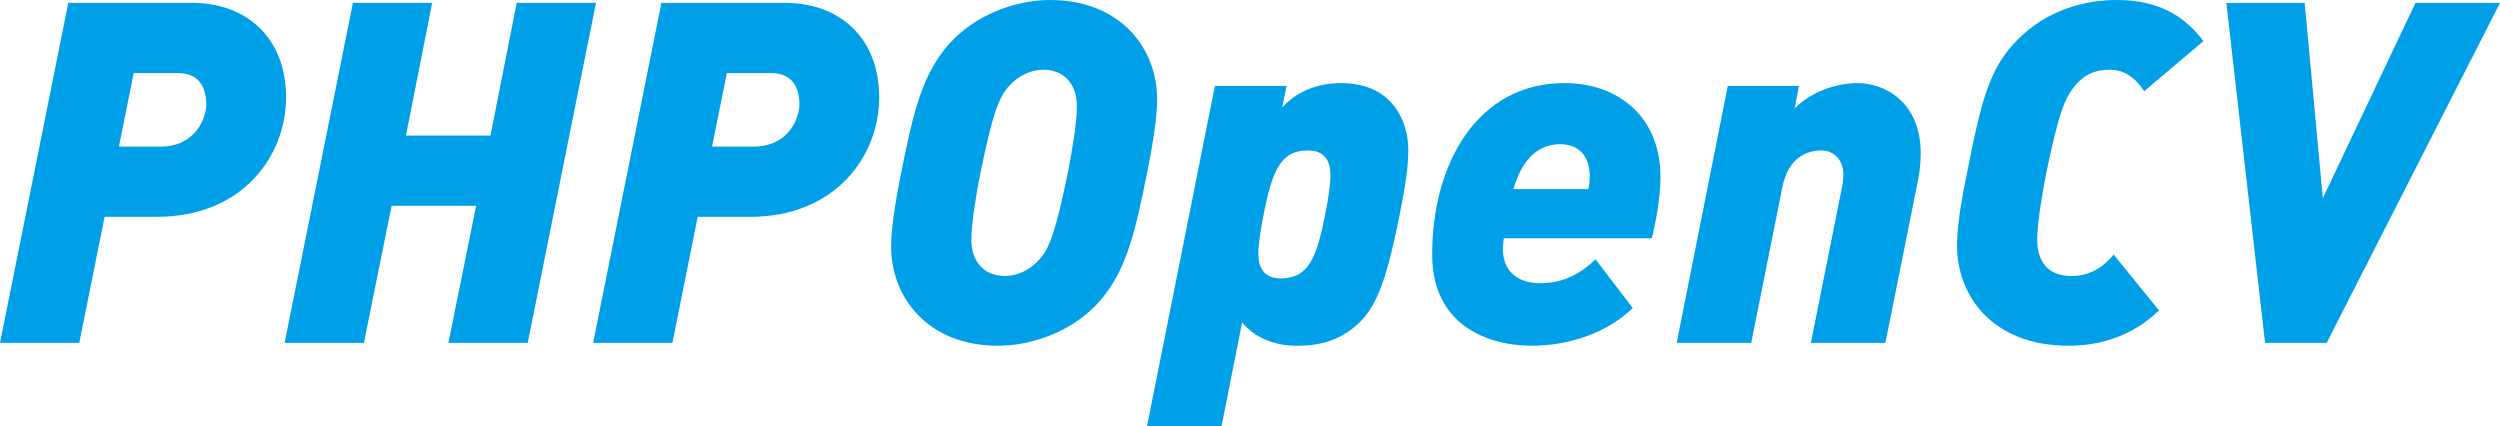 <?xml version="1.0" encoding="utf-8"?>
<!-- Generator: Adobe Illustrator 16.0.0, SVG Export Plug-In . SVG Version: 6.00 Build 0)  -->
<!DOCTYPE svg PUBLIC "-//W3C//DTD SVG 1.1//EN" "http://www.w3.org/Graphics/SVG/1.1/DTD/svg11.dtd">
<svg version="1.1" id="图层_1" xmlns="http://www.w3.org/2000/svg" xmlns:xlink="http://www.w3.org/1999/xlink" x="0px" y="0px"
	 width="541.428px" height="92.254px" viewBox="0 0 541.428 92.254" enable-background="new 0 0 541.428 92.254"
	 xml:space="preserve">
<g>
	<path fill="#00A0E9" d="M34.026,46.955H22.65l-5.481,27.304H0L14.79,0.621h26.787c11.894,0,20.375,7.653,20.375,20.478
		C61.951,33.819,52.436,46.955,34.026,46.955z M38.577,15.824h-9.618l-3.207,15.927h8.998c7.757,0,9.929-6.412,9.929-9.101
		C44.679,18.823,43.024,15.824,38.577,15.824z"/>
	<path fill="#00A0E9" d="M114.284,74.258H97.116l5.999-29.683H84.808L78.81,74.258H61.641l14.79-73.638h17.168l-5.688,28.751h18.306
		l5.688-28.751h17.168L114.284,74.258z"/>
	<path fill="#00A0E9" d="M162.48,46.955h-11.376l-5.481,27.304h-17.168l14.79-73.638h26.787c11.894,0,20.375,7.653,20.375,20.478
		C190.405,33.819,180.89,46.955,162.48,46.955z M167.031,15.824h-9.618l-3.207,15.927h8.998c7.757,0,9.929-6.412,9.929-9.101
		C173.133,18.823,171.479,15.824,167.031,15.824z"/>
	<path fill="#00A0E9" d="M248.427,37.439c-2.585,12.825-4.551,22.133-11.376,28.958c-5.792,5.792-14.066,8.481-20.892,8.481
		c-15.204,0-23.167-10.446-23.167-21.512c0-3.31,0.724-8.791,2.172-15.927c2.585-12.825,4.551-22.133,11.376-28.959
		C212.332,2.689,220.606,0,227.432,0c15.204,0,23.167,10.446,23.167,21.512C250.599,24.822,249.875,30.303,248.427,37.439z
		 M225.984,15.1c-2.896,0-5.585,1.448-7.447,3.517c-2.275,2.482-3.62,6.309-6.205,18.823c-0.828,4.24-1.965,10.652-1.965,14.479
		c0,5.068,3.103,7.86,7.24,7.86c2.896,0,5.585-1.448,7.447-3.516c2.275-2.482,3.62-6.309,6.205-18.823
		c0.828-4.241,1.965-10.653,1.965-14.479C233.224,17.892,230.121,15.1,225.984,15.1z"/>
	<path fill="#00A0E9" d="M303.138,46.437c-2.481,12.411-4.551,19.237-8.481,23.167c-4.24,4.241-8.997,5.275-13.755,5.275
		c-4.964,0-9.204-1.758-11.894-5.068l-4.447,22.443h-16.135l14.688-73.638h15.513l-0.931,4.654c3-3.31,7.447-5.274,12.721-5.274
		C302,17.996,305,26.89,305,32.372C305,34.854,304.896,37.543,303.138,46.437z M283.28,32.579c-5.999,0-7.757,4.447-9.618,13.858
		c-0.518,2.586-1.138,6.309-1.138,8.377c0,1.655,0.206,5.481,4.86,5.481c5.999,0,7.758-4.447,9.619-13.859
		c0.517-2.585,1.137-6.309,1.137-8.377C288.141,36.405,287.935,32.579,283.28,32.579z"/>
	<path fill="#00A0E9" d="M357.745,51.608h-32.062c-0.104,1.034-0.207,1.551-0.207,2.275c0,4.447,2.689,7.446,8.171,7.446
		c4.654,0,8.48-1.861,11.894-5.171l8.067,10.549c-5.585,5.378-13.756,8.17-21.926,8.17c-8.998,0-21.513-4.137-21.513-19.754
		c0-19.754,9.825-37.129,28.648-37.129c11.791,0,20.789,7.446,20.789,20.271C359.607,42.507,358.779,47.265,357.745,51.608z
		 M337.888,31.234c-4.24,0-8.066,2.585-10.136,9.722h16.238c0.207-0.827,0.31-2.068,0.31-2.689
		C344.3,34.026,342.128,31.234,337.888,31.234z"/>
	<path fill="#00A0E9" d="M415.249,39.715l-6.93,34.543h-16.134l6.723-33.613c0.207-0.931,0.311-1.965,0.311-2.792
		c0-3.723-2.586-5.274-4.654-5.274c-3.724,0-7.344,1.861-8.584,8.067l-6.723,33.613h-16.135l11.066-55.642h15.41l-0.931,4.861
		c3.517-3.517,8.791-5.481,13.652-5.481c5.481,0,13.651,3.723,13.651,15.307C415.973,35.578,415.663,37.853,415.249,39.715z"/>
	<path fill="#00A0E9" d="M464.375,19.754c-2.482-3.723-4.964-4.654-7.55-4.654c-3.206,0-5.378,1.138-7.137,3.103
		c-2.481,2.792-3.826,6.205-6.516,19.237c-0.827,4.24-1.965,10.652-1.965,14.479c0,4.241,1.861,7.86,7.446,7.86
		c4.551,0,7.447-2.585,9.102-4.654l9.825,12.101c-4.033,3.93-10.445,7.653-19.547,7.653c-16.755,0-24.201-11.066-24.201-21.719
		c0-4.033,0.827-9.205,2.172-15.72c3.206-16.341,4.964-22.857,11.066-28.959C443.276,2.275,451.24,0,458.479,0
		c10.239,0,15.411,4.55,18.72,8.894L464.375,19.754z"/>
	<path fill="#00A0E9" d="M503.885,74.258h-13.342l-8.377-73.638h16.961l3.931,42.3l20.063-42.3h18.307L503.885,74.258z"/>
</g>
<g>
</g>
<g>
</g>
<g>
</g>
<g>
</g>
<g>
</g>
<g>
</g>
</svg>
